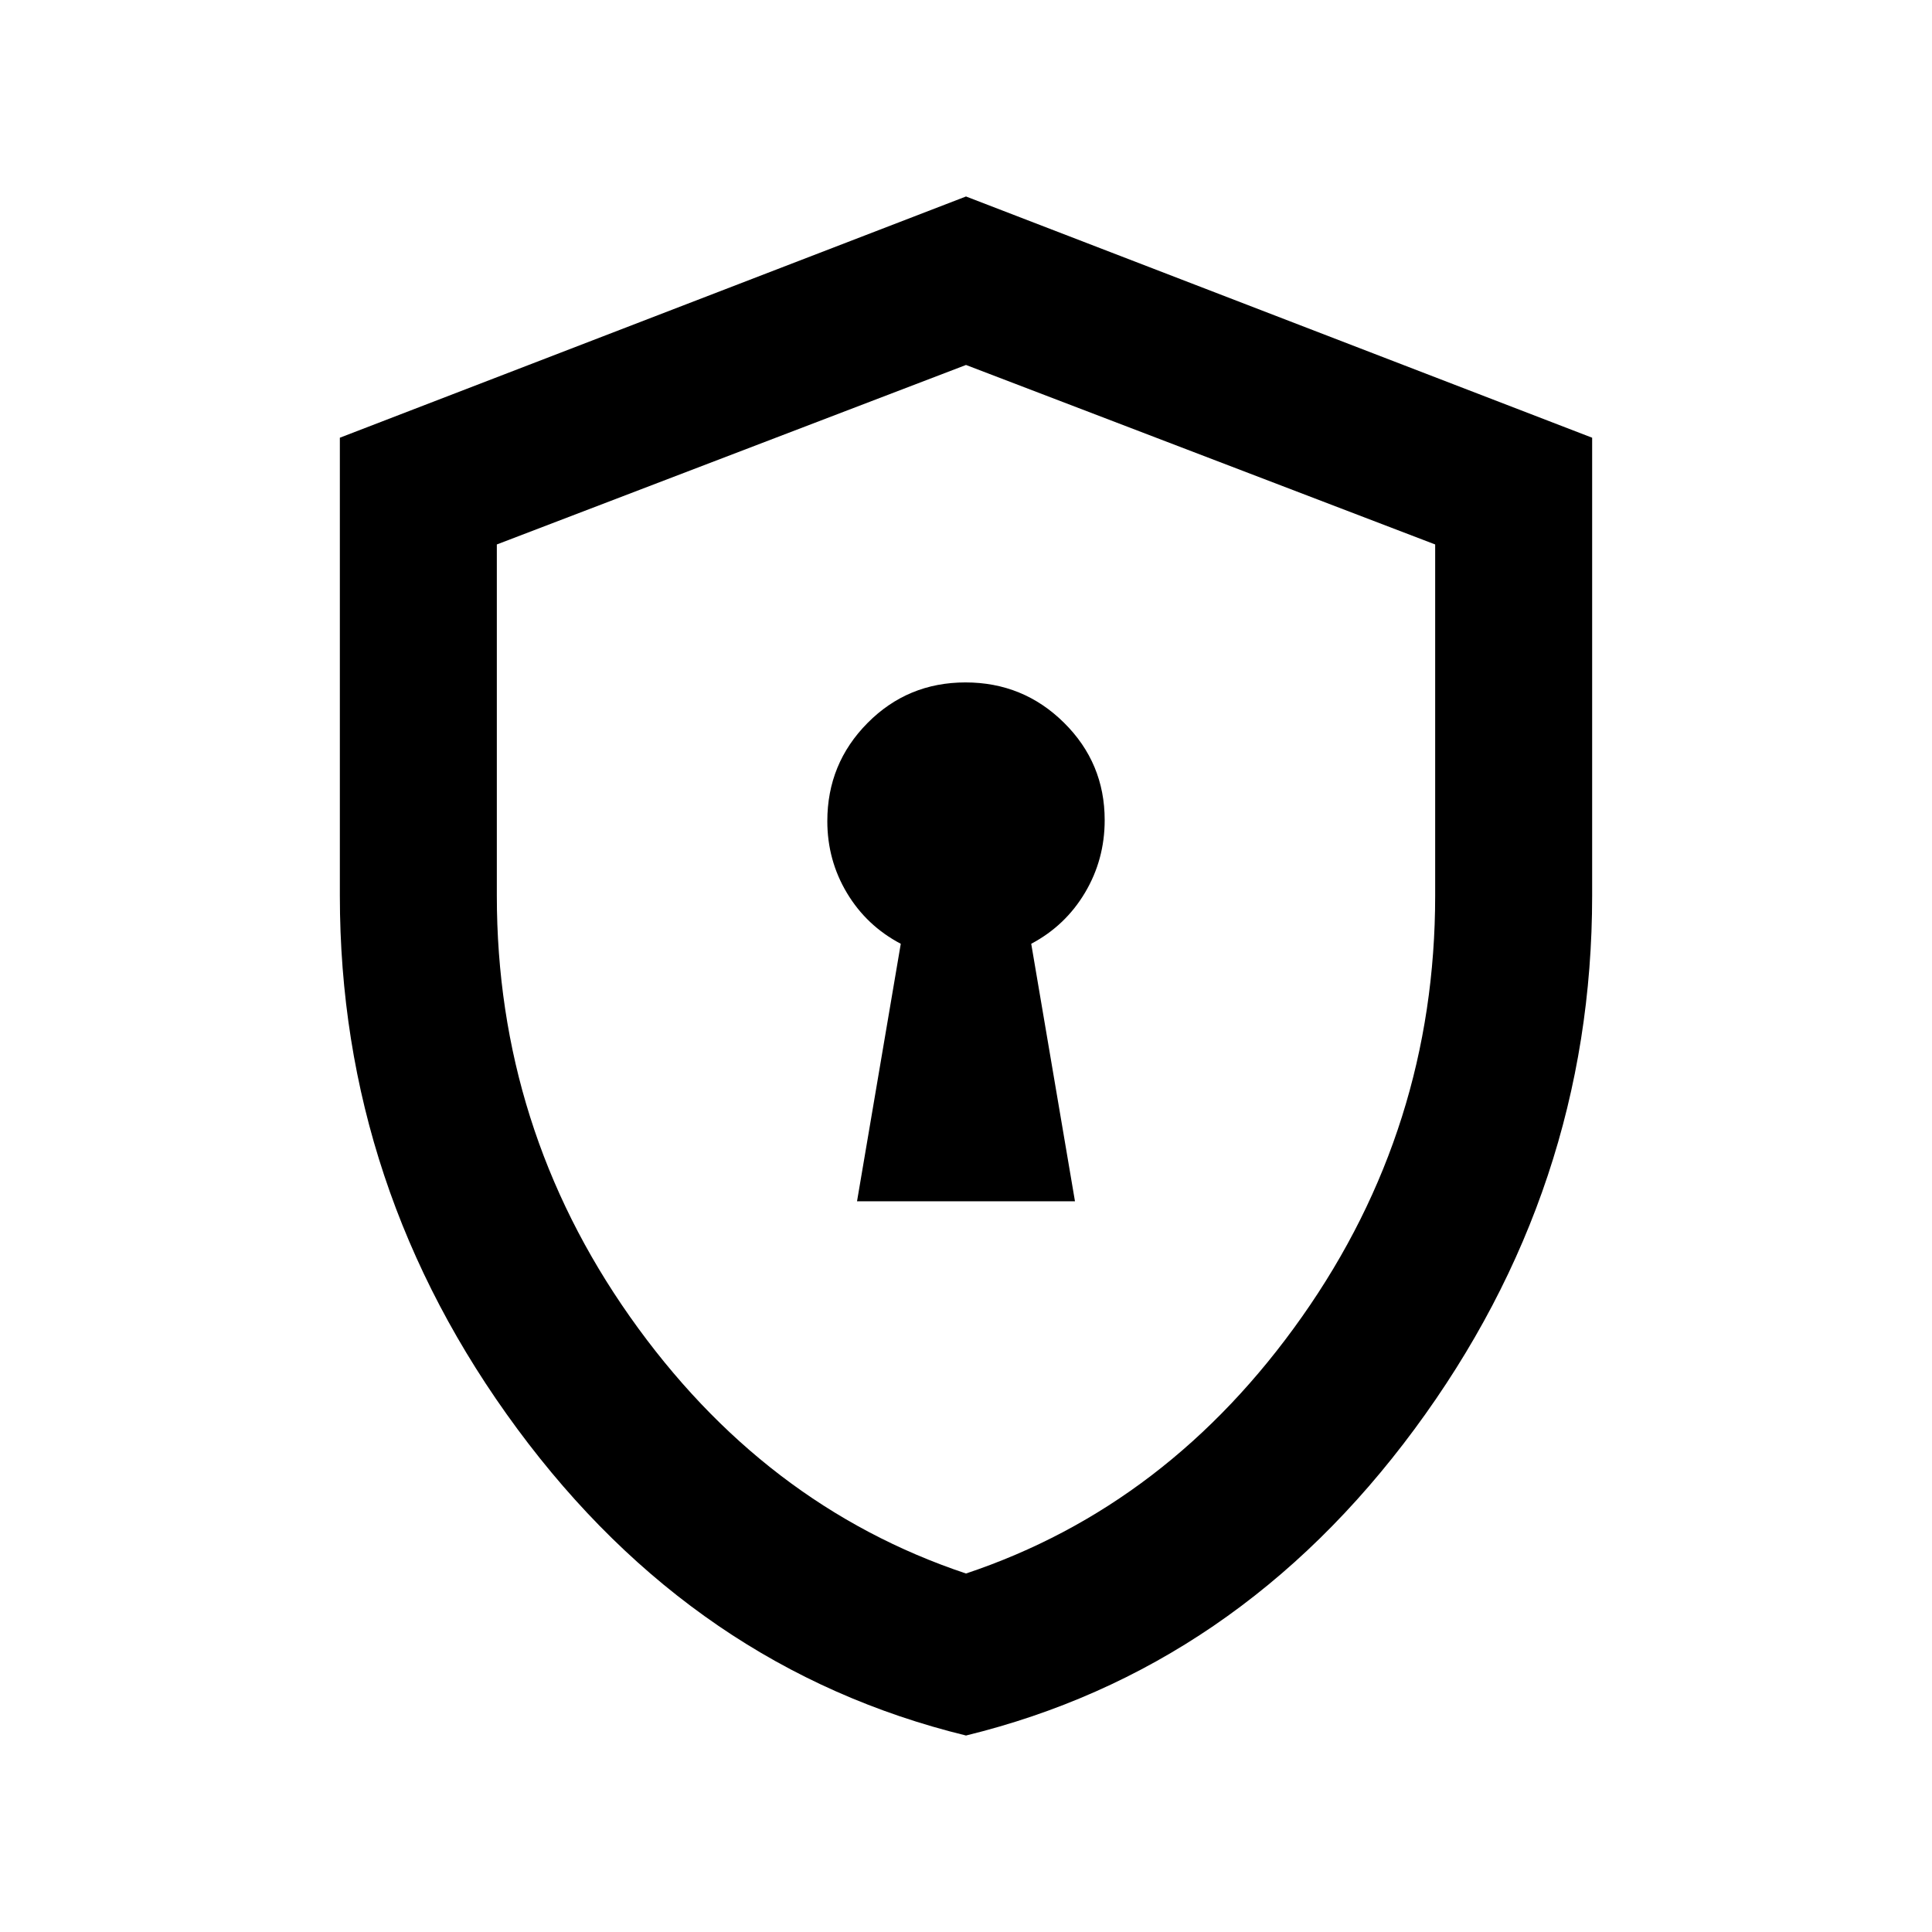 <svg xmlns="http://www.w3.org/2000/svg" height="20" viewBox="0 -960 960 960" width="20"><path d="M425.85-363.09h108.3l-21.74-127.95q16.98-9 26.74-25.43 9.76-16.42 9.76-36.02 0-28.4-20.23-48.41-20.24-20.01-48.94-20.01t-48.67 20.16q-19.98 20.16-19.98 48.75 0 19.44 9.76 35.73 9.76 16.3 26.74 25.23l-21.74 127.95ZM480-97.63q-134.68-32.91-222.9-152.29Q168.87-369.3 168.87-515v-227.5L480-862.37 791.13-742.5V-515q0 145.7-88.23 265.08Q614.68-130.54 480-97.63Zm0-80.5q100.83-33.69 166.98-127.6 66.15-93.92 66.15-209.27v-174.46L480-778.65l-233.13 89.19V-515q0 115.35 66.15 209.27 66.15 93.91 166.98 127.6Zm0-299.89Z"/></svg>